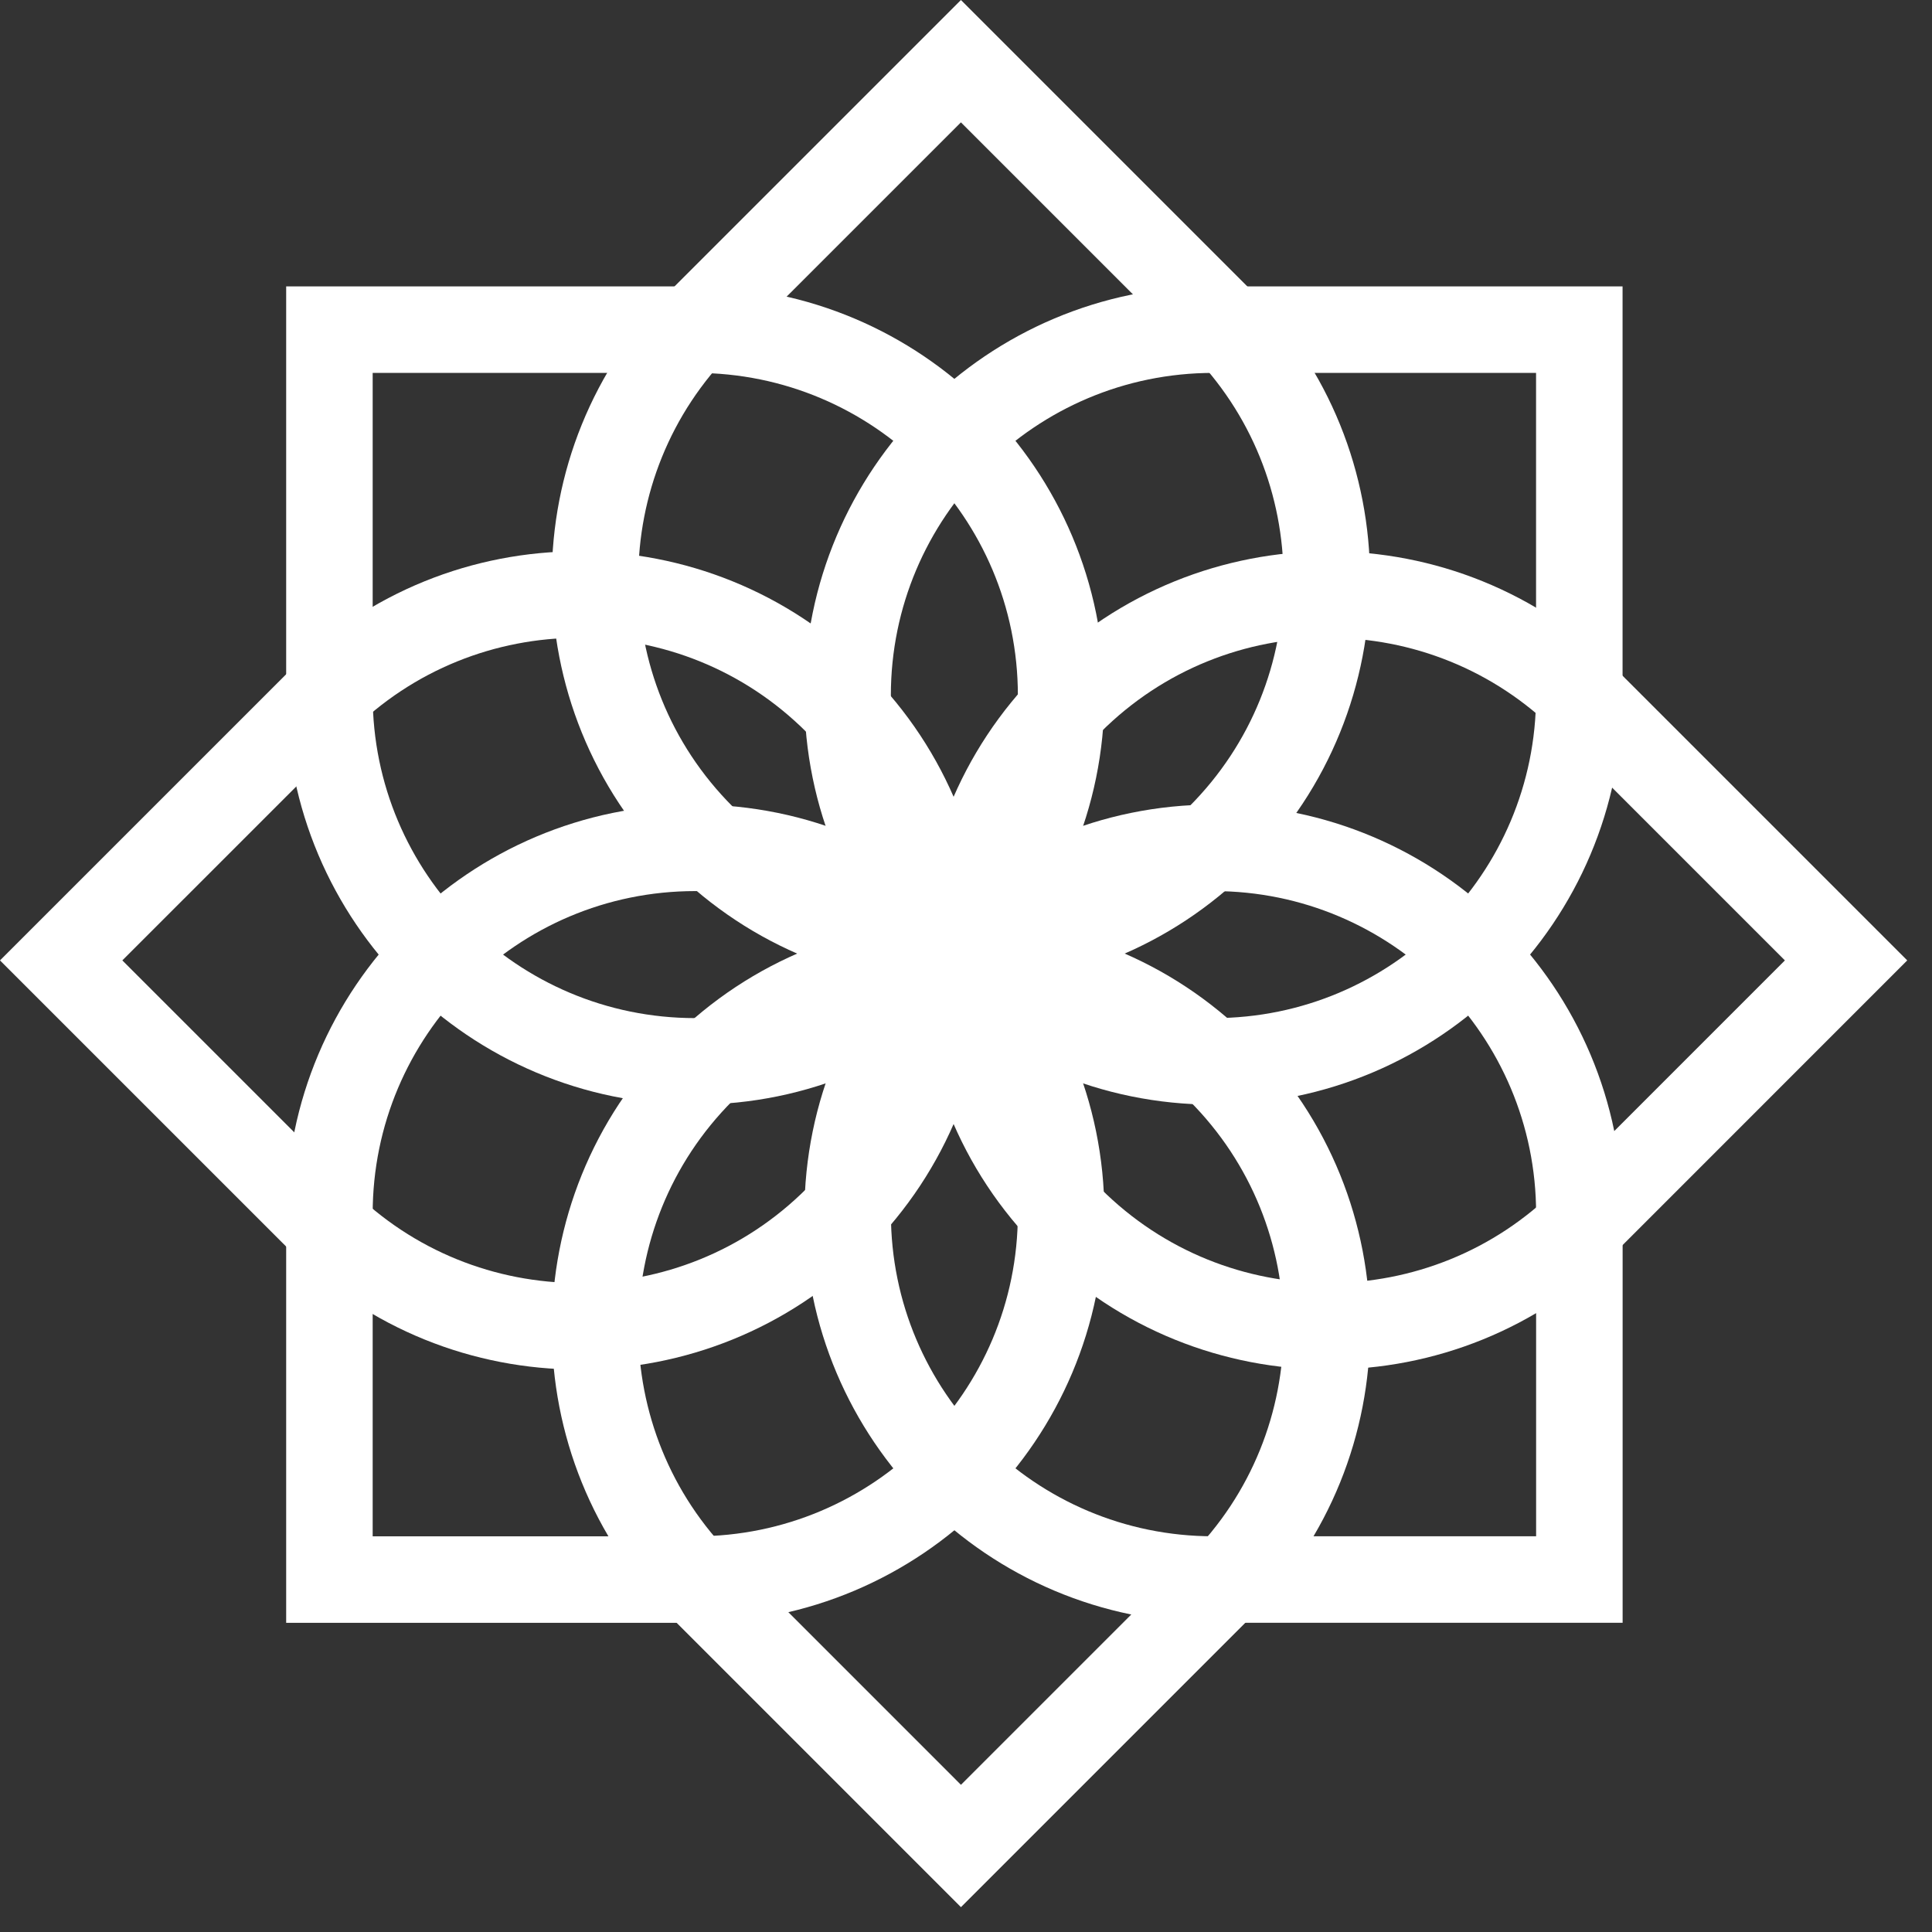 <svg width="67" height="67" viewBox="0 0 67 67" fill="none" xmlns="http://www.w3.org/2000/svg">
<rect x="0" y="0" width="67" height="67" fill="#333333" stroke="none"/>
<path d="M24.111 29.402C31.118 29.402 36.798 35.083 36.798 42.09C36.798 49.097 31.118 54.778 24.111 54.778H11.424V42.09C11.424 35.083 17.104 29.403 24.111 29.402Z" stroke="white" stroke-width="3"/>
<path d="M42.084 29.402C35.077 29.402 29.396 35.083 29.396 42.09C29.396 49.097 35.077 54.777 42.084 54.777H54.771V42.09C54.771 35.083 49.091 29.402 42.084 29.402Z" stroke="white" stroke-width="3"/>
<path d="M24.112 36.807C31.119 36.807 36.799 31.127 36.799 24.119C36.799 17.112 31.119 11.432 24.112 11.432H11.424V24.119C11.424 31.126 17.105 36.807 24.112 36.807Z" stroke="white" stroke-width="3"/>
<path d="M42.082 36.807C35.075 36.807 29.394 31.127 29.394 24.119C29.394 17.112 35.075 11.432 42.082 11.432H54.769V24.119C54.769 31.126 49.089 36.807 42.082 36.807Z" stroke="white" stroke-width="3"/>
<path d="M29.035 24.335C33.99 29.289 33.99 37.323 29.035 42.277C24.081 47.232 16.047 47.232 11.093 42.277L2.121 33.306L11.093 24.335C16.047 19.38 24.081 19.38 29.035 24.335Z" stroke="white" stroke-width="3"/>
<path d="M37.106 24.335C32.151 29.29 32.151 37.323 37.106 42.278C42.061 47.233 50.094 47.233 55.049 42.278L64.02 33.306L55.049 24.335C50.094 19.38 42.061 19.38 37.106 24.335Z" stroke="white" stroke-width="3"/>
<path d="M24.352 29.036C29.307 33.991 37.34 33.991 42.295 29.036C47.25 24.081 47.25 16.048 42.295 11.093L33.324 2.122L24.352 11.093C19.397 16.048 19.397 24.081 24.352 29.036Z" stroke="white" stroke-width="3"/>
<path d="M24.354 37.103C29.308 32.148 37.342 32.148 42.297 37.103C47.251 42.057 47.251 50.091 42.297 55.045L33.325 64.017L24.354 55.045C19.399 50.091 19.399 42.057 24.354 37.103Z" stroke="white" stroke-width="3"/>
</svg>
